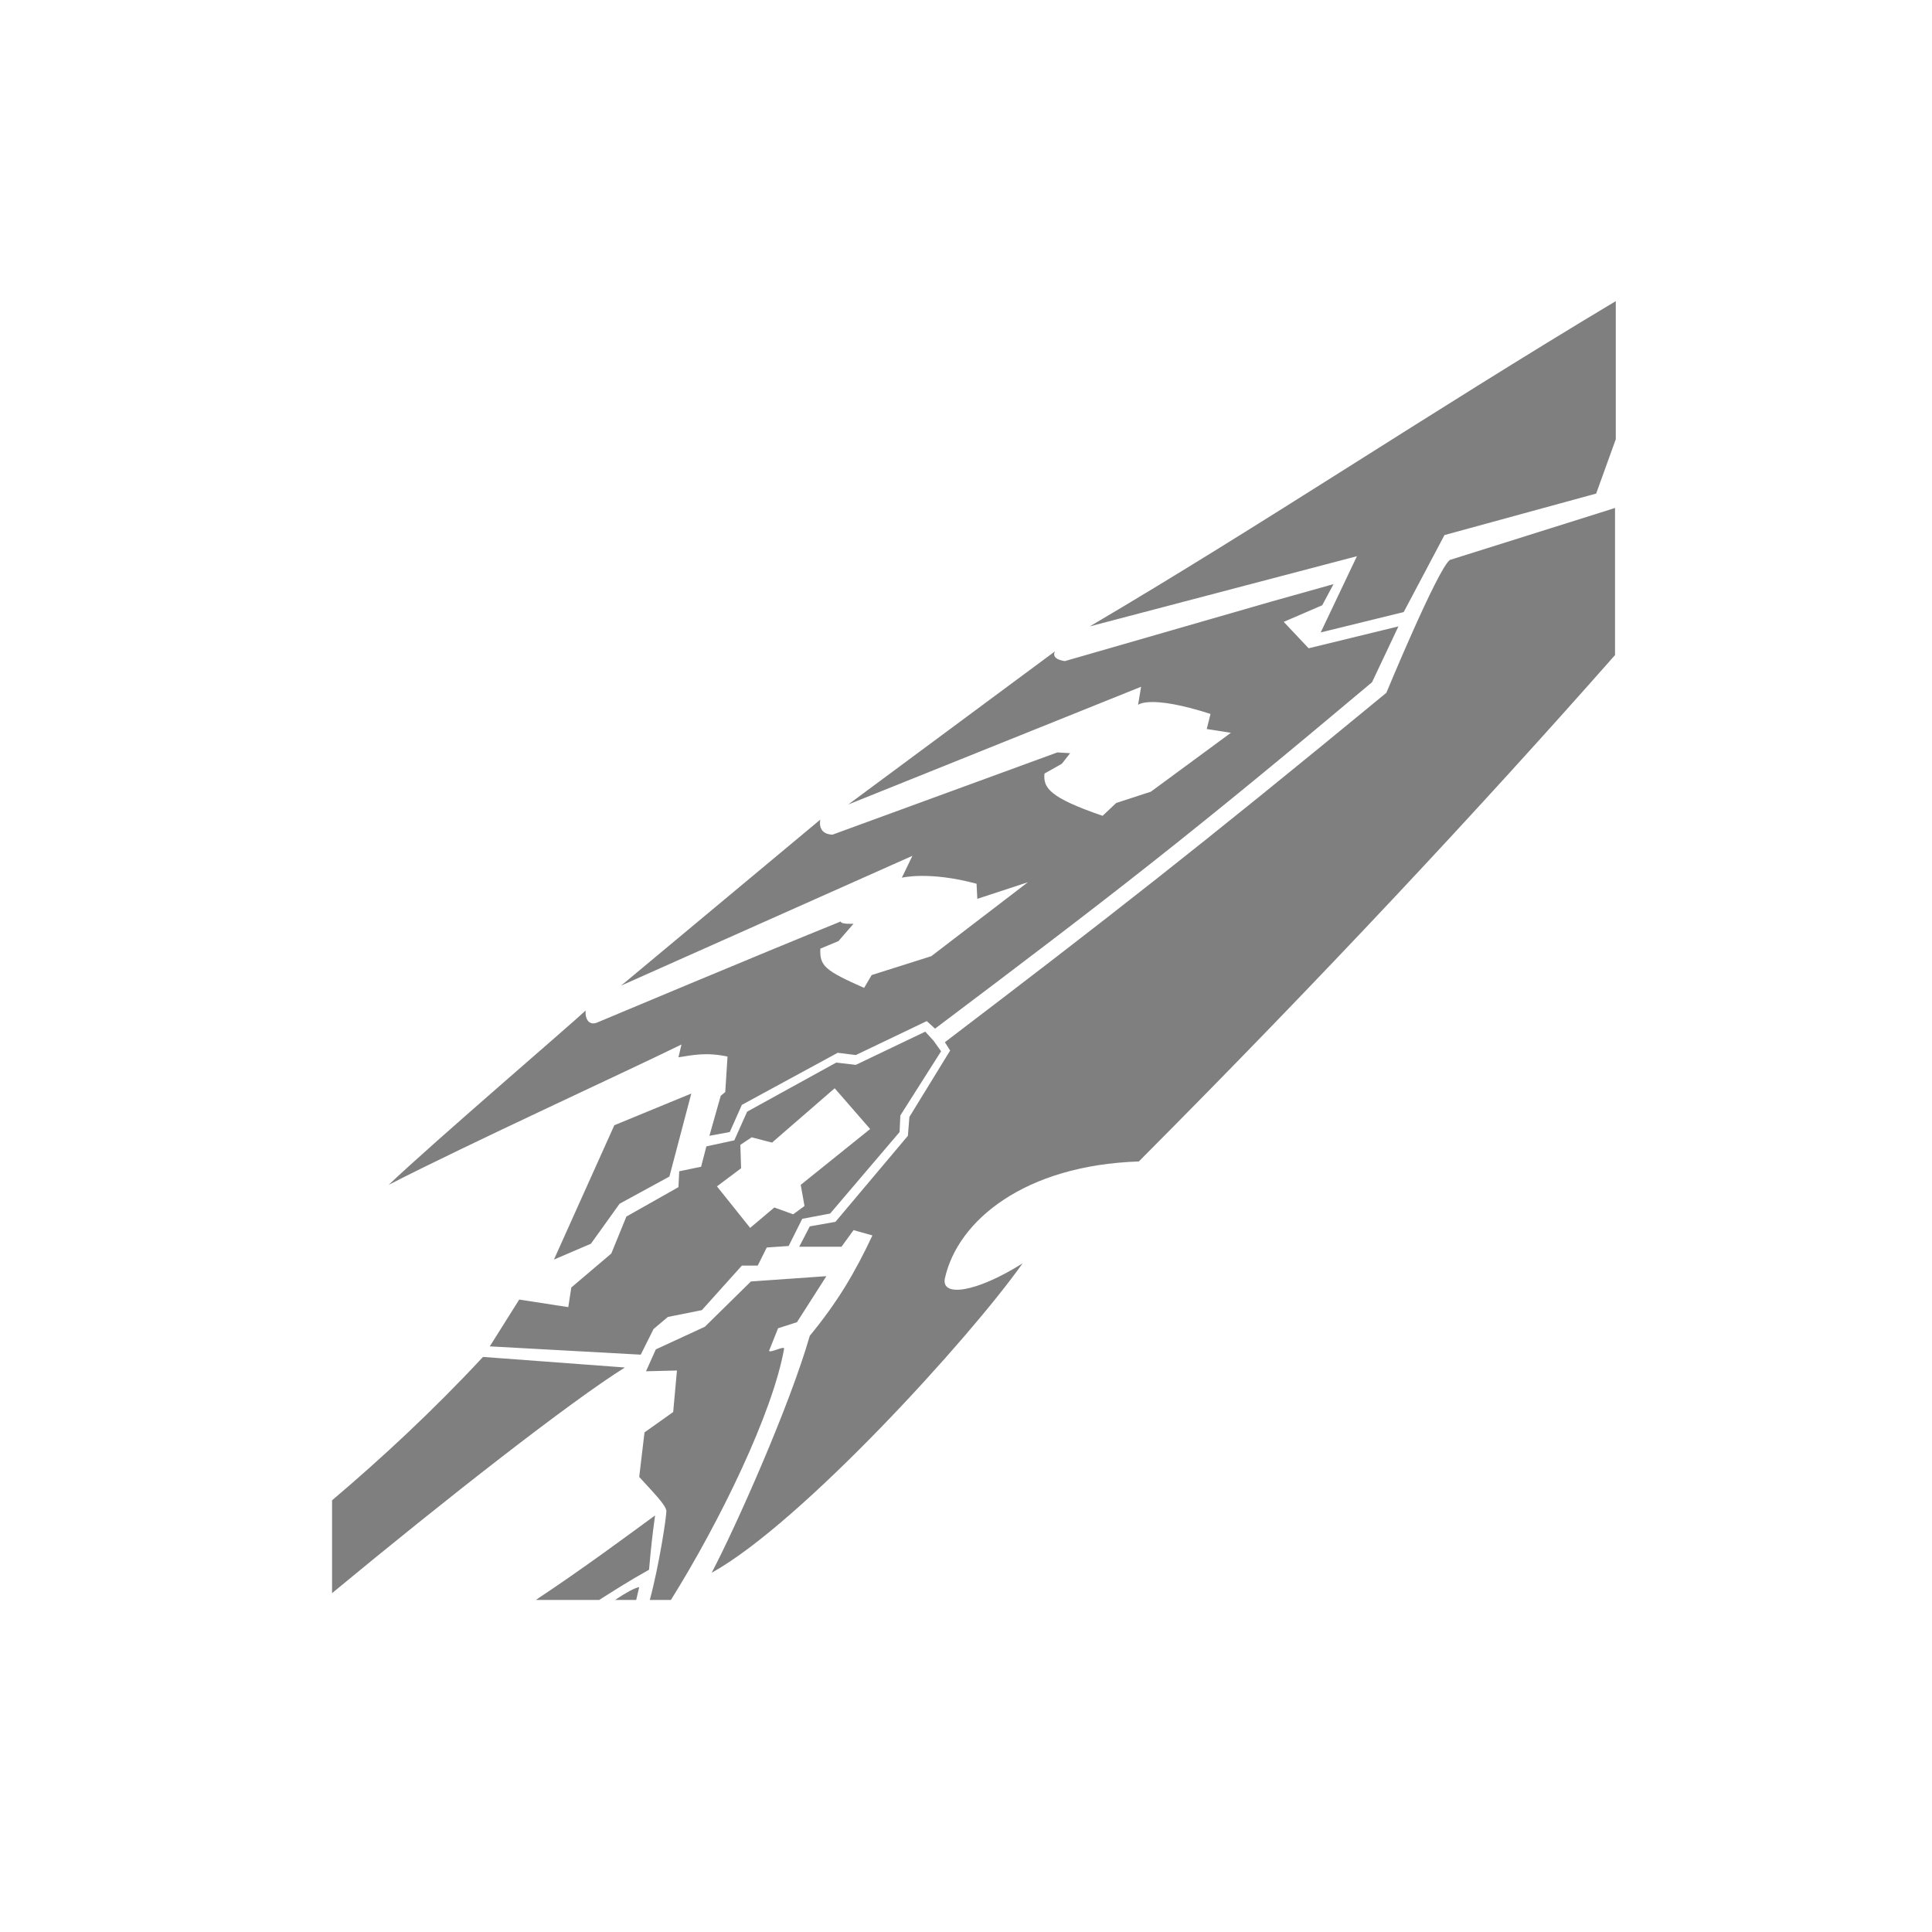 <svg version="1.2" xmlns="http://www.w3.org/2000/svg" viewBox="0 0 256 256" width="256" height="256"><style>.a{opacity:.5}</style><path fill-rule="evenodd" class="a" d="m64 179.8l18.8 1.4c-7.2 4.5-23.7 17.4-38.8 29.9v-12.3c6.6-5.6 13.4-11.9 20-19zm22.8 21c-0.4 3-0.5 3.9-0.8 7.2-2.7 1.5-4.7 2.8-6.6 4h-8.4c6.2-4.1 12.8-9 15.8-11.2zm-2.1 9.5l-0.4 1.7h-2.8c1.5-1 2.6-1.6 3.2-1.7zm3.6-10.1c-0.1-0.8-1.6-2.3-3.6-4.5l0.7-5.9 3.8-2.7 0.5-5.5-4.1 0.1 1.3-2.9 6.5-3 6.1-6 10-0.7-3.9 6.1-2.5 0.8-1.2 3c0.2 0.3 2-0.7 2-0.3-1.5 8.5-8.5 22.9-15 33.3h-2.8c1.2-4.4 2.2-10.9 2.2-11.8zm-19.5-28l6.5 1 0.4-2.6 5.3-4.5 2-4.9 6.9-3.9 0.1-2.1 2.9-0.6 0.7-2.7 3.7-0.8 1.7-3.8 11.8-6.5 2.6 0.3 9.2-4.4 1.1 1.2 1 1.4-5.4 8.5-0.1 2.2-9.2 10.8-3.7 0.7-1.8 3.6-2.9 0.2-1.2 2.4h-2.1l-5.3 5.9-4.5 0.9-1.9 1.6-1.7 3.4-20-1.1zm4.6-5.3l8-17.8 10.2-4.2-2.9 11-6.6 3.6-3.8 5.3zm62.1 0.5c-7 9.9-29.3 34.4-41.2 41 3.2-6.1 10.3-22 13-31.4 3.7-4.5 6-8.4 8.3-13.3l-2.5-0.7-1.6 2.2h-5.6l1.4-2.7 3.4-0.6 9.6-11.4 0.2-2.5 5.4-8.8-0.7-1.1c21.4-16.3 33.5-25.7 58.5-46.3 0 0 6.7-16.2 8.4-17.6l21.3-6.7 0.6-0.2v19.5c-17.9 20.3-38.9 42.8-63.1 67.1-15.1 0.5-24 7.8-25.7 15.5-0.5 2.5 4.1 1.9 10.3-2zm-24.5-27.9l-12.7 6.9-1.6 3.6-2.7 0.5 1.5-5.3 0.6-0.5 0.3-4.7c-2.8-0.6-4.6-0.2-6.5 0.1l0.4-1.7c-6.9 3.4-28.3 13.2-38.8 18.6 6-5.7 24.2-21.3 26.1-23.1-0.1 1.2 0.5 2 1.5 1.6 0 0 21.9-9.2 32.3-13.4 0 0.4 1.7 0.3 1.7 0.3l-2 2.3-2.4 1c-0.1 2.3 0.6 2.9 5.8 5.2l1-1.7 7.9-2.5 12.8-9.8-6.7 2.2-0.1-2c-6.3-1.7-9.9-0.8-9.9-0.8l1.4-2.9-38.6 17.2 26.4-22c0 0-0.5 1.9 1.6 2l29.8-10.9 1.7 0.1-1.1 1.4-2.3 1.3c-0.2 1.9 0.7 3.2 7.7 5.6l1.8-1.7 4.6-1.5 10.6-7.8-3.2-0.5 0.5-2c-8.1-2.6-9.6-1.2-9.6-1.2l0.4-2.4-38.8 15.6 27.4-20.3c0 0-0.7 1 1.3 1.3l27.4-7.9 8.2-2.3-1.5 2.8-5.1 2.2 3.3 3.5 11.9-2.9-3.5 7.4c-23.9 20.1-34.4 28.2-57.9 45.9l-1.1-1-9.4 4.5zm100.5-74.1l-20.1 5.5-5.4 10.2-11 2.7 4.8-10.1-35.4 9.3c23.1-13.6 44.5-28 69.7-43.1v18.3zm-112.1 97.3l3.2-2.7 2.5 0.9 1.5-1.1-0.5-2.8 9.2-7.4-4.7-5.4-8.3 7.2-2.7-0.7-1.5 1 0.1 3.1-3.2 2.4z"/></svg>